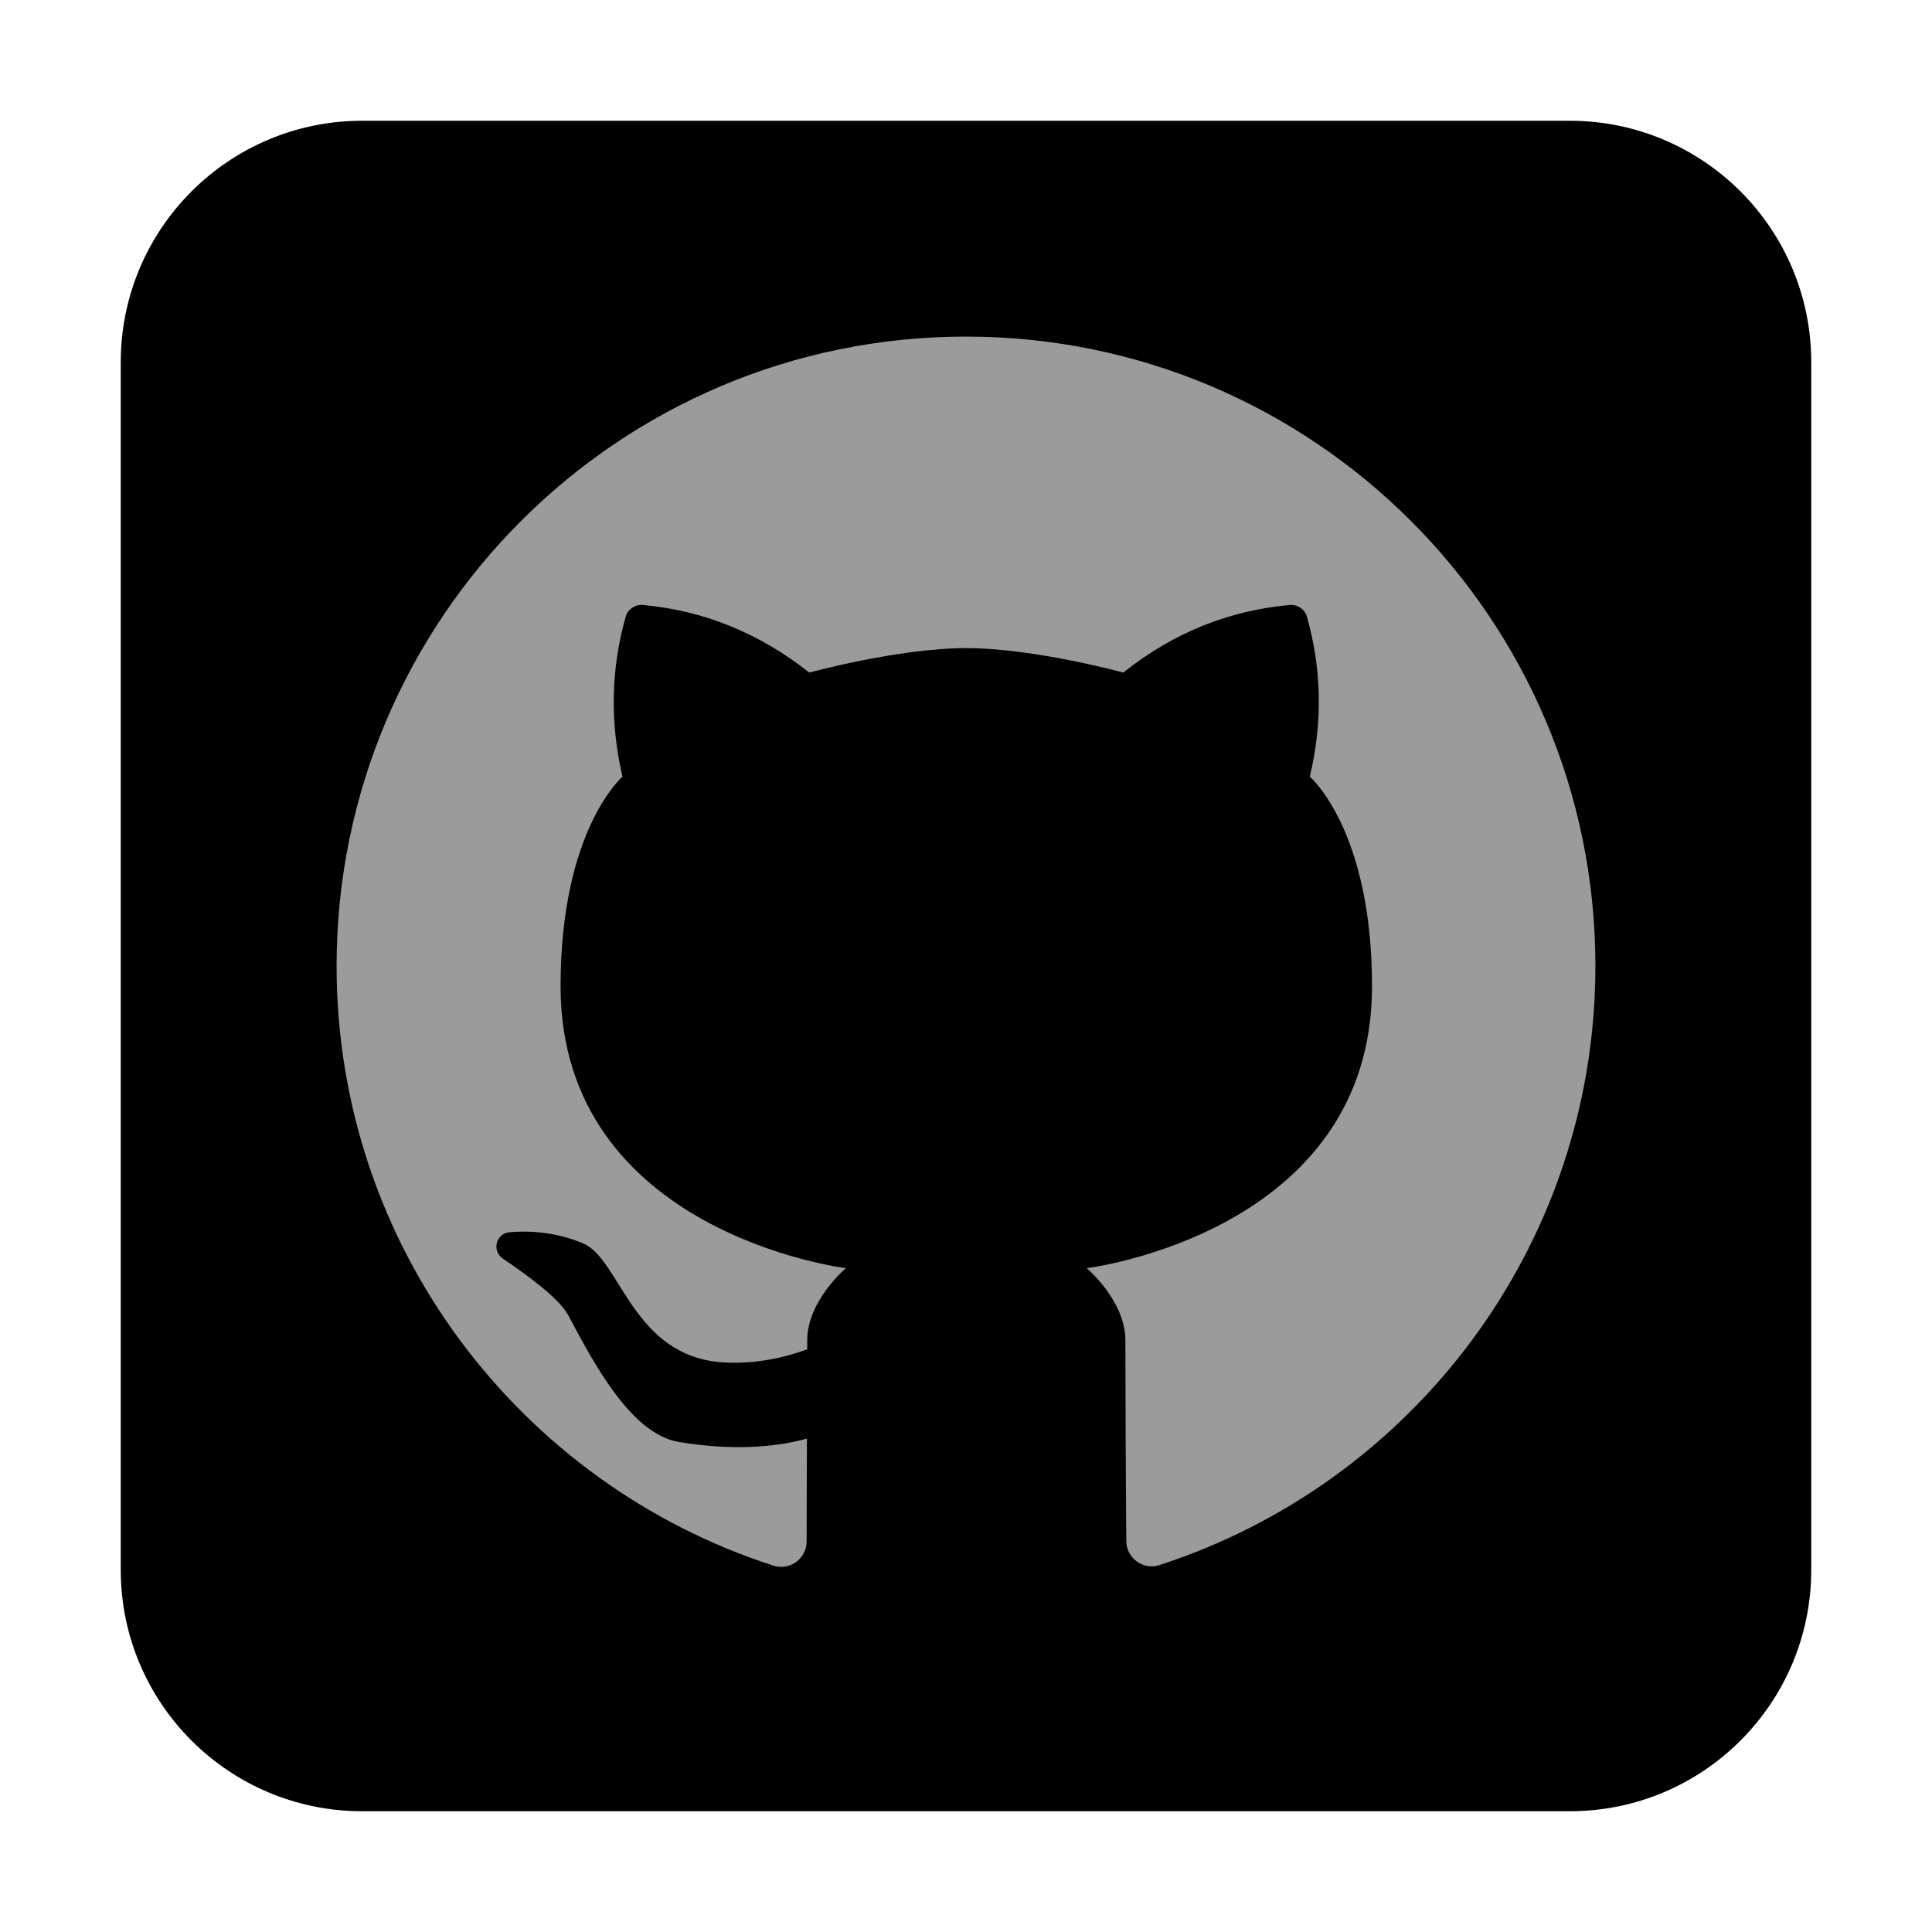 <svg xmlns="http://www.w3.org/2000/svg" viewBox="0 0 64 64" id="GitHub">
  <path fill="#00000000" fill-rule="evenodd" d="m60,12c0-4.42-3.58-8-8-8H12c-4.42,0-8,3.58-8,8v40c0,4.42,3.58,8,8,8h40c4.42,0,8-3.58,8-8V12h0Z" class="color00020c svgShape"></path>
  <path fill="#9b9b9b" fill-rule="evenodd" d="m26.73,47.67c0,1.1-.01,2.3-.01,3.4,0,.26-.13.51-.34.67-.21.16-.49.2-.74.13-8.4-2.7-14.49-10.58-14.49-19.87,0-11.51,9.34-20.85,20.85-20.85s20.85,9.34,20.85,20.85c0,9.28-6.08,17.15-14.46,19.85-.25.08-.53.03-.74-.13-.21-.16-.34-.4-.34-.67-.02-2.45-.03-5.34-.03-6.65s-1.28-2.39-1.28-2.39c0,0,9.45-1.16,9.45-9.34,0-5.19-2.06-6.94-2.06-6.94.44-1.86.38-3.63-.1-5.31-.07-.24-.31-.4-.56-.38-2.01.18-3.85.91-5.52,2.24,0,0-2.95-.81-5.2-.81h0c-2.25,0-5.2.81-5.2.81-1.67-1.32-3.52-2.06-5.52-2.24-.25-.02-.49.14-.56.38-.48,1.68-.54,3.45-.11,5.31,0,0-2.05,1.75-2.05,6.94,0,8.18,9.45,9.34,9.45,9.34,0,0-1.28,1.08-1.28,2.39v.3c-.72.26-1.7.5-2.8.43-2.99-.2-3.39-3.42-4.62-3.94-.9-.38-1.78-.43-2.45-.37-.2.02-.36.16-.41.35-.05.19.02.39.18.51.81.55,1.89,1.33,2.19,1.9.81,1.52,2.06,3.93,3.67,4.19,1.96.32,3.36.13,4.25-.12h0Z" class="colorffffff svgShape"></path>
</svg>
